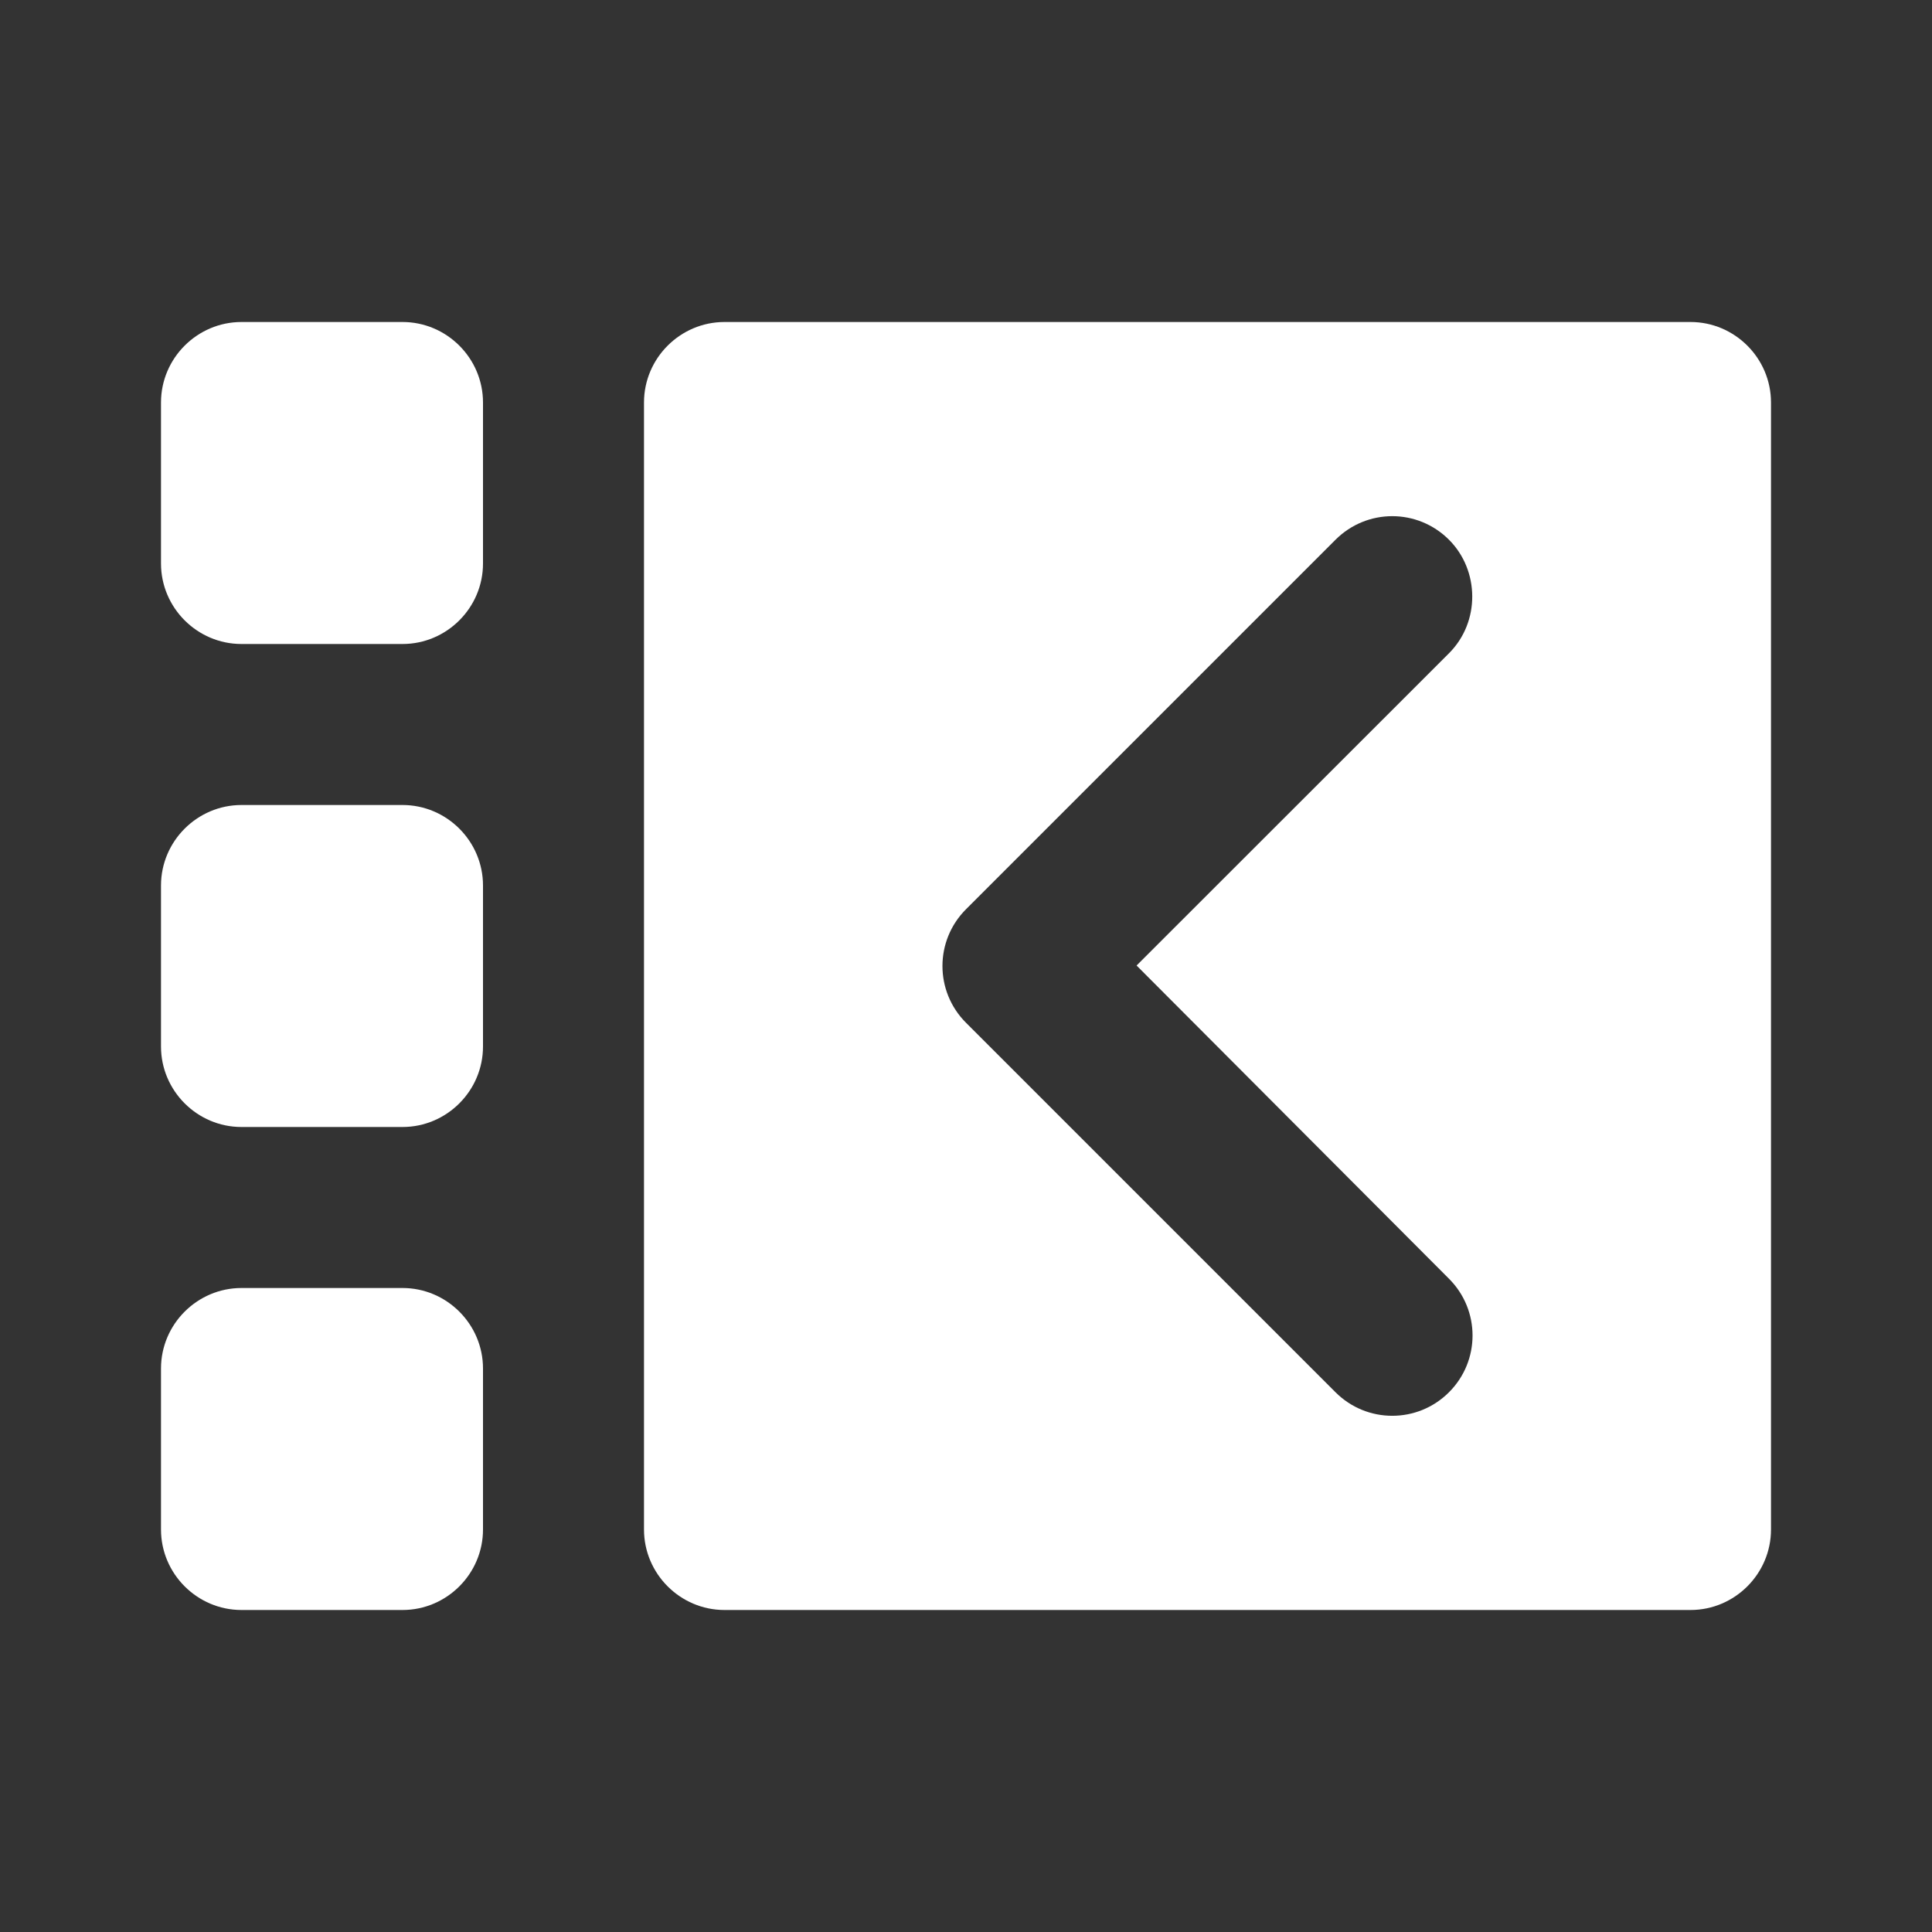 <?xml version="1.0" encoding="UTF-8" standalone="no"?>
<svg
   enable-background="new 0 0 24 24"
   height="24"
   viewBox="0 0 24 24"
   width="24"
   version="1.1"
   id="svg6"
   sodipodi:docname="sidebar-collapse-left.svg"
   inkscape:version="1.1 (c68e22c387, 2021-05-23)"
   xmlns:inkscape="http://www.inkscape.org/namespaces/inkscape"
   xmlns:sodipodi="http://sodipodi.sourceforge.net/DTD/sodipodi-0.dtd"
   xmlns="http://www.w3.org/2000/svg"
   xmlns:svg="http://www.w3.org/2000/svg"
   xmlns:rdf="http://www.w3.org/1999/02/22-rdf-syntax-ns#"
   xmlns:cc="http://creativecommons.org/ns#"
   xmlns:dc="http://purl.org/dc/elements/1.1/">
  <rect x="0" y="0" width="24" height="24" fill="#333333" stroke="none"/>
  <defs
     id="defs10" />
  <sodipodi:namedview
     pagecolor="#ffffff"
     bordercolor="#666666"
     borderopacity="1"
     objecttolerance="10"
     gridtolerance="10"
     guidetolerance="10"
     inkscape:pageopacity="0"
     inkscape:pageshadow="2"
     inkscape:window-width="948"
     inkscape:window-height="1000"
     id="namedview8"
     showgrid="false"
     inkscape:zoom="12.957031"
     inkscape:cx="9.0684352"
     inkscape:cy="12.734398"
     inkscape:window-x="26"
     inkscape:window-y="23"
     inkscape:window-maximized="0"
     inkscape:current-layer="svg6"
     inkscape:pagecheckerboard="0" />
  <path fill="#ffffff"
     id="path2"
     d="M 3 4 C 2.45 4 2 4.45 2 5 L 2 7 C 2 7.55 2.45 8 3 8 L 5 8 C 5.55 8 6 7.55 6 7 L 6 5 C 6 4.45 5.55 4 5 4 L 3 4 z M 9 4 C 8.45 4 8 4.45 8 5 L 8 19 C 8 19.55 8.45 20 9 20 L 21 20 C 21.55 20 22 19.55 22 19 L 22 5 C 22 4.45 21.55 4 21 4 L 9 4 z M 17.295 6.412 C 17.55 6.412 17.805 6.51 18 6.705 C 18.38 7.085 18.39 7.725 18 8.115 L 14.119 11.994 L 18 15.885 C 18.39 16.275 18.39 16.905 18 17.295 C 17.61 17.685 16.98 17.685 16.59 17.295 L 12 12.705 C 11.61 12.315 11.61 11.685 12 11.295 L 16.59 6.705 C 16.785 6.51 17.04 6.412 17.295 6.412 z M 3 10 C 2.45 10 2 10.45 2 11 L 2 13 C 2 13.55 2.45 14 3 14 L 5 14 C 5.55 14 6 13.55 6 13 L 6 11 C 6 10.45 5.55 10 5 10 L 3 10 z M 3 16 C 2.45 16 2 16.45 2 17 L 2 19 C 2 19.55 2.45 20 3 20 L 5 20 C 5.55 20 6 19.55 6 19 L 6 17 C 6 16.45 5.55 16 5 16 L 3 16 z " />
</svg>
